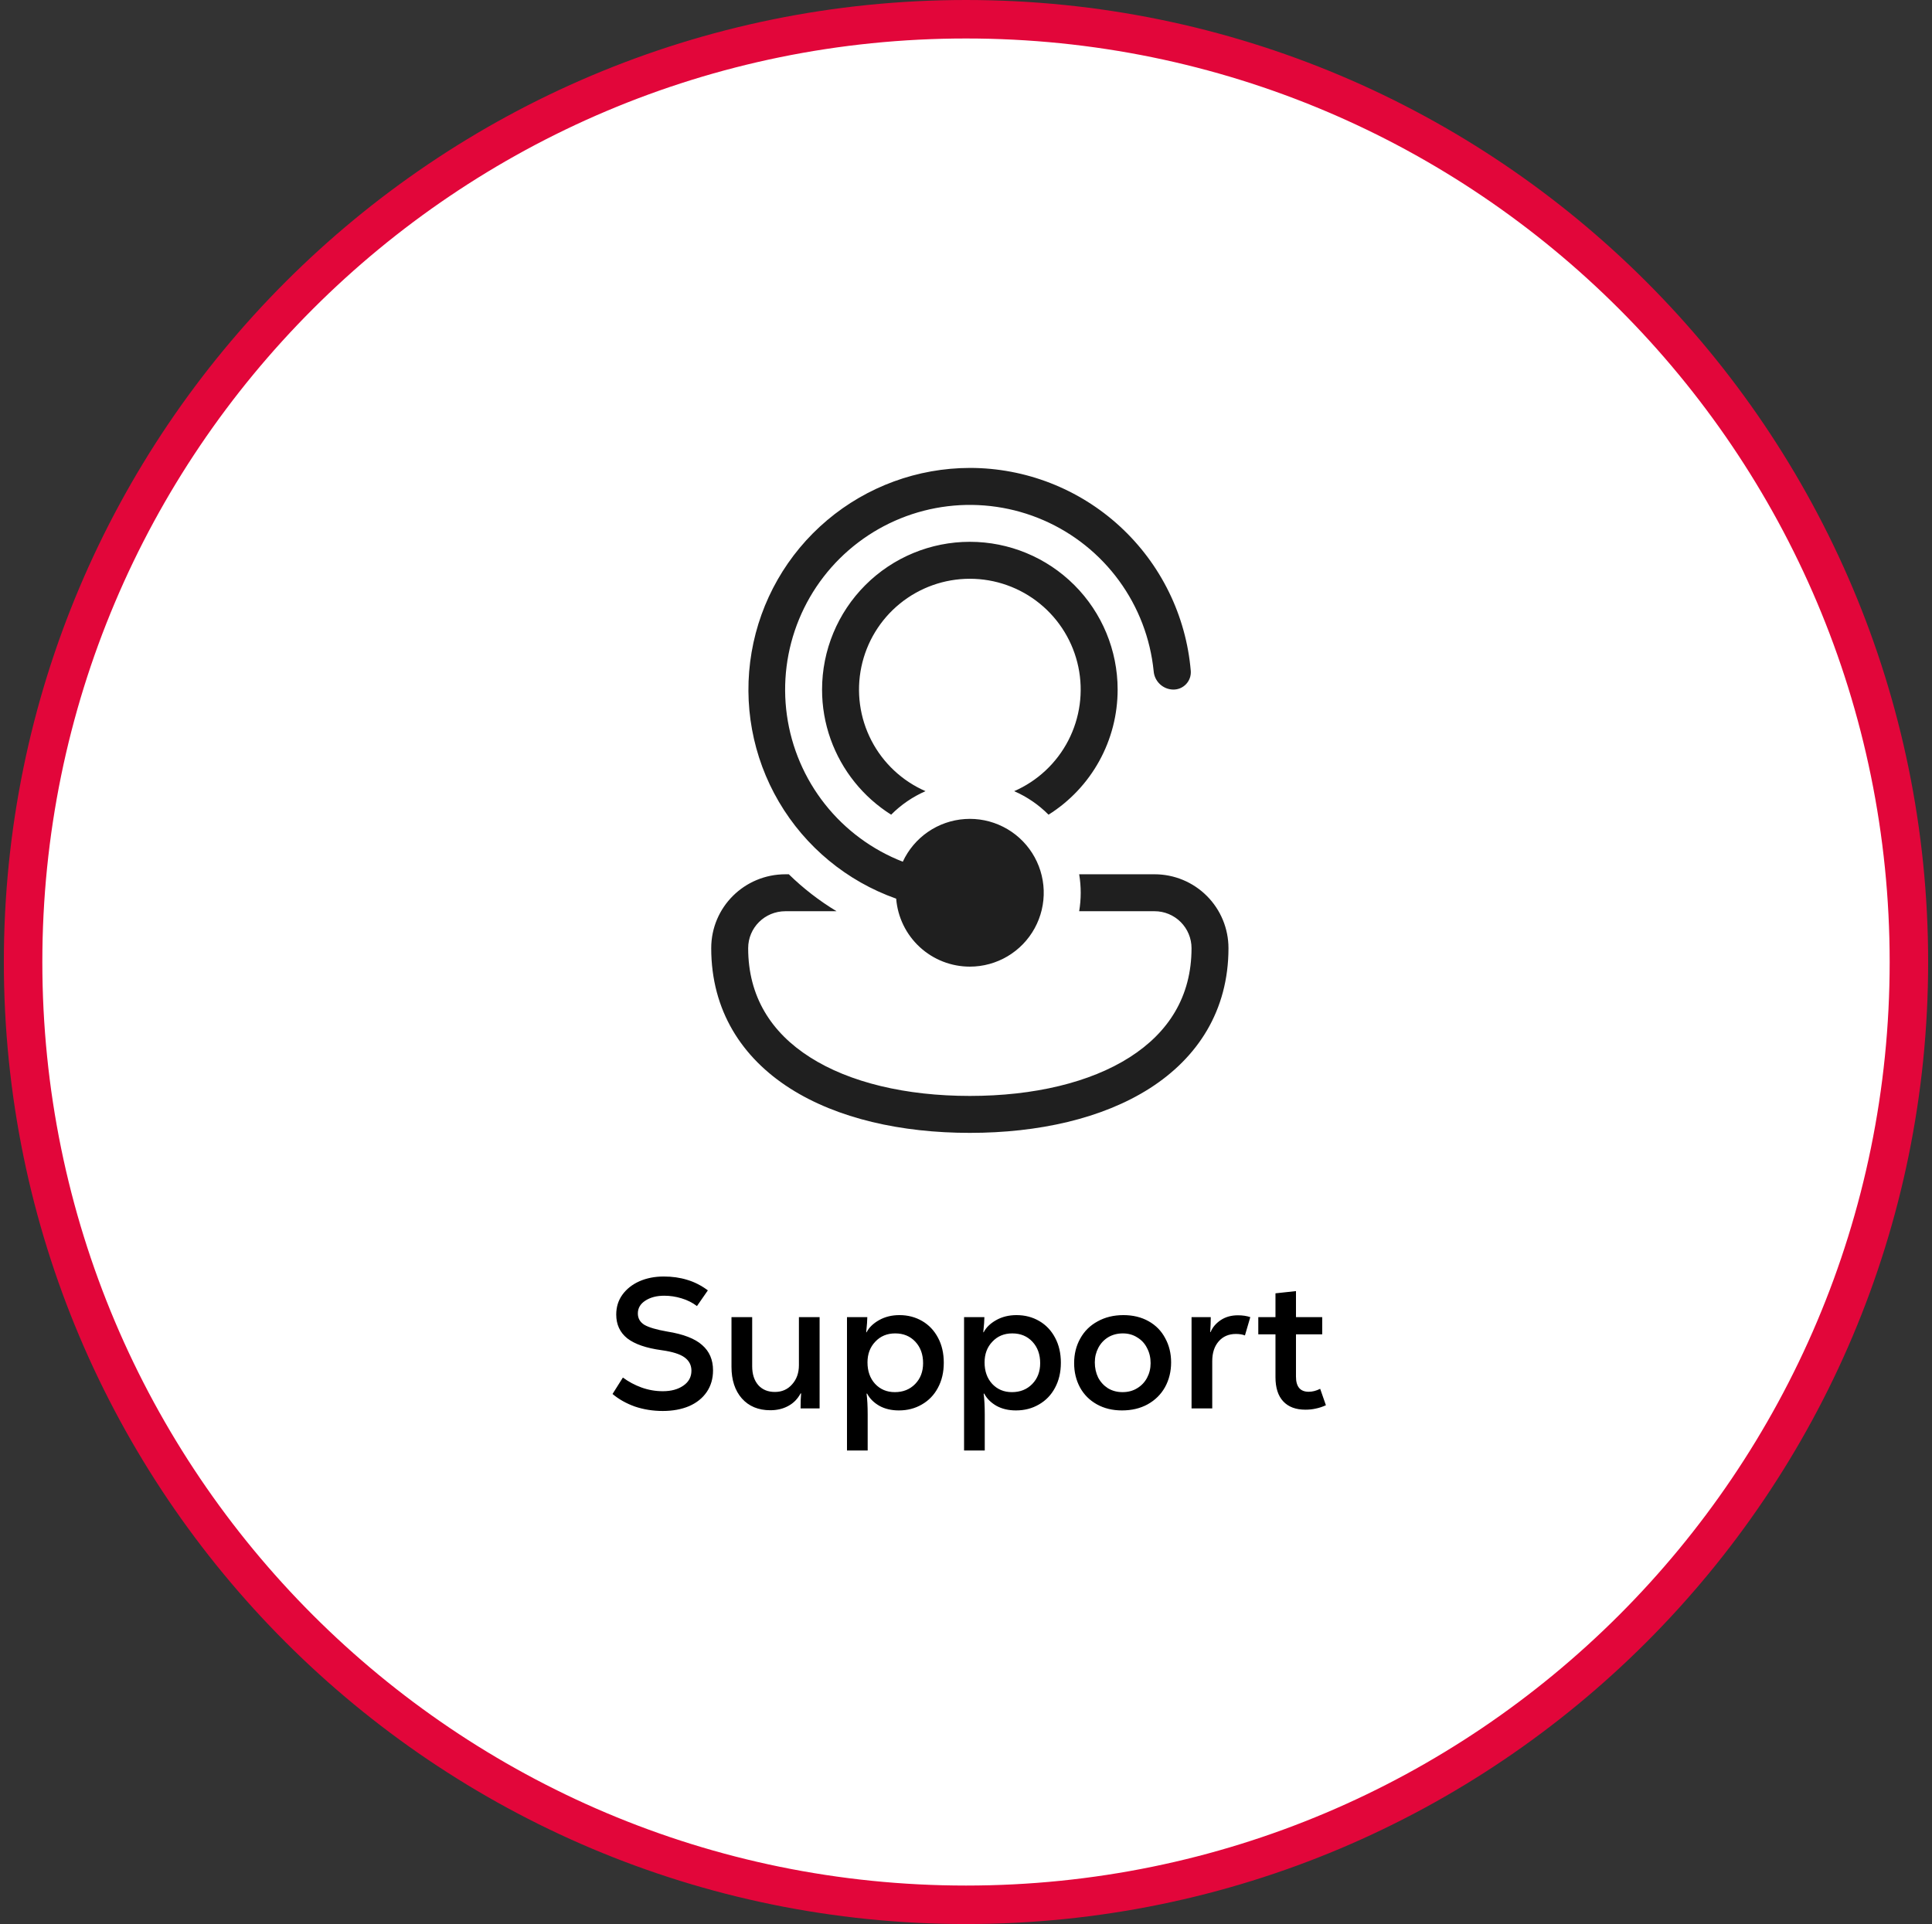 <svg width="251" height="250" viewBox="0 0 251 250" fill="none" xmlns="http://www.w3.org/2000/svg">
<rect x="0" y="0" width="251" height="250" fill="#333333" stroke="none"/>
<path d="M3 125C3 57.345 57.845 2.5 125.5 2.5C193.155 2.5 248 57.345 248 125C248 192.655 193.155 247.5 125.5 247.5C57.845 247.5 3 192.655 3 125Z" fill="white"/>
<path d="M3 125C3 57.345 57.845 2.5 125.5 2.5C193.155 2.5 248 57.345 248 125C248 192.655 193.155 247.5 125.5 247.5C57.845 247.5 3 192.655 3 125Z" stroke="#E2063A" stroke-width="5"/>
<path d="M126 125.6C123.587 125.6 121.261 124.692 119.488 123.055C117.714 121.418 116.622 119.174 116.429 116.768C110.026 114.502 104.631 110.046 101.194 104.189C97.757 98.331 96.5 91.447 97.645 84.753C98.789 78.059 102.262 71.984 107.451 67.601C112.639 63.219 119.208 60.81 126 60.8C133.223 60.799 140.184 63.512 145.5 68.402C150.817 73.292 154.102 80.001 154.704 87.2C154.724 87.512 154.679 87.825 154.572 88.119C154.464 88.413 154.297 88.681 154.08 88.907C153.863 89.132 153.602 89.311 153.313 89.43C153.024 89.549 152.713 89.607 152.4 89.6C151.757 89.583 151.144 89.328 150.678 88.884C150.213 88.441 149.928 87.841 149.88 87.2C149.452 82.956 147.902 78.902 145.387 75.457C142.873 72.011 139.485 69.298 135.574 67.597C131.662 65.896 127.368 65.267 123.133 65.777C118.898 66.287 114.876 67.916 111.48 70.497C108.083 73.078 105.437 76.517 103.811 80.461C102.186 84.404 101.641 88.71 102.233 92.934C102.824 97.158 104.531 101.149 107.177 104.494C109.824 107.84 113.314 110.419 117.288 111.968C118.011 110.405 119.141 109.066 120.56 108.09C121.979 107.114 123.634 106.538 125.352 106.422C127.07 106.305 128.787 106.653 130.324 107.429C131.862 108.204 133.162 109.379 134.089 110.83C135.017 112.281 135.537 113.955 135.595 115.675C135.653 117.396 135.247 119.101 134.42 120.611C133.593 122.122 132.375 123.381 130.893 124.259C129.412 125.137 127.722 125.6 126 125.6ZM102.043 113.6H102.48C104.352 115.429 106.43 117.041 108.682 118.4H102.043C99.35 118.4 97.2 120.545 97.2 123.2C97.2 129.483 100.186 134.163 105.23 137.374C110.366 140.653 117.672 142.4 126 142.4C134.328 142.4 141.634 140.653 146.77 137.374C151.81 134.158 154.8 129.488 154.8 123.2C154.8 121.927 154.294 120.706 153.394 119.806C152.494 118.906 151.273 118.4 150 118.4H140.203C140.47 116.811 140.47 115.189 140.203 113.6H150C152.546 113.6 154.988 114.611 156.788 116.412C158.589 118.212 159.6 120.654 159.6 123.2C159.6 131.317 155.602 137.437 149.352 141.425C143.198 145.347 134.904 147.2 126 147.2C117.096 147.2 108.802 145.347 102.648 141.425C96.398 137.441 92.4 131.312 92.4 123.2C92.4 117.857 96.734 113.6 102.043 113.6ZM145.2 89.6C145.202 92.848 144.38 96.043 142.81 98.887C141.24 101.731 138.974 104.129 136.224 105.857C134.942 104.566 133.427 103.528 131.76 102.8C134.792 101.476 137.276 99.15 138.794 96.21C140.312 93.271 140.772 89.898 140.096 86.66C139.42 83.421 137.65 80.514 135.083 78.428C132.516 76.341 129.308 75.202 126 75.202C122.692 75.202 119.484 76.341 116.917 78.428C114.35 80.514 112.58 83.421 111.904 86.66C111.228 89.898 111.688 93.271 113.206 96.21C114.724 99.15 117.208 101.476 120.24 102.8C118.56 103.534 117.048 104.576 115.776 105.857C112.133 103.561 109.365 100.11 107.914 96.056C107.174 93.984 106.797 91.8 106.8 89.6C106.8 84.508 108.823 79.624 112.424 76.023C116.024 72.423 120.908 70.4 126 70.4C131.092 70.4 135.976 72.423 139.576 76.023C143.177 79.624 145.2 84.508 145.2 89.6Z" fill="#1F1F1F"/>
<path d="M86.108 183.336C84.828 183.336 83.62 183.144 82.484 182.76C81.364 182.36 80.395 181.816 79.579 181.128L80.924 178.992C81.659 179.536 82.468 179.968 83.347 180.288C84.243 180.608 85.163 180.768 86.108 180.768C87.195 180.768 88.084 180.528 88.772 180.048C89.475 179.568 89.828 178.92 89.828 178.104C89.828 177.384 89.531 176.808 88.939 176.376C88.347 175.944 87.356 175.632 85.963 175.44C83.963 175.168 82.475 174.656 81.499 173.904C80.54 173.136 80.059 172.104 80.059 170.808C80.059 169.832 80.323 168.976 80.852 168.24C81.395 167.488 82.132 166.904 83.059 166.488C84.004 166.072 85.059 165.864 86.228 165.864C87.332 165.864 88.347 166.008 89.275 166.296C90.204 166.568 91.1 167.024 91.963 167.664L90.547 169.704C89.956 169.256 89.284 168.92 88.531 168.696C87.796 168.472 87.052 168.36 86.299 168.36C85.308 168.36 84.484 168.576 83.828 169.008C83.188 169.424 82.868 169.976 82.868 170.664C82.868 171.304 83.156 171.8 83.731 172.152C84.323 172.488 85.308 172.776 86.683 173.016C88.779 173.352 90.291 173.936 91.219 174.768C92.163 175.584 92.635 176.68 92.635 178.056C92.635 179.128 92.364 180.064 91.82 180.864C91.275 181.664 90.507 182.28 89.516 182.712C88.523 183.128 87.388 183.336 86.108 183.336ZM100.073 183.24C98.521 183.24 97.289 182.728 96.377 181.704C95.481 180.68 95.033 179.312 95.033 177.6V171.144H97.721V177.528C97.721 178.552 97.985 179.368 98.513 179.976C99.041 180.568 99.761 180.864 100.673 180.864C101.585 180.864 102.329 180.536 102.905 179.88C103.497 179.224 103.793 178.392 103.793 177.384V171.144H106.481V183H104.009C104.009 182.168 104.033 181.52 104.081 181.056H104.009C103.625 181.776 103.089 182.32 102.401 182.688C101.729 183.056 100.953 183.24 100.073 183.24ZM112.678 171.144C112.678 171.528 112.63 172.184 112.534 173.112H112.582C112.902 172.488 113.446 171.96 114.214 171.528C114.982 171.096 115.862 170.88 116.854 170.88C117.942 170.88 118.926 171.136 119.806 171.648C120.686 172.16 121.374 172.888 121.87 173.832C122.366 174.76 122.614 175.84 122.614 177.072C122.614 178.304 122.358 179.392 121.846 180.336C121.35 181.264 120.654 181.984 119.758 182.496C118.878 183.008 117.886 183.264 116.782 183.264C115.806 183.264 114.958 183.064 114.238 182.664C113.518 182.248 112.99 181.72 112.654 181.08H112.582C112.678 181.816 112.726 182.72 112.726 183.792V188.472H110.038V171.144H112.678ZM116.254 180.888C117.326 180.888 118.206 180.536 118.894 179.832C119.582 179.128 119.926 178.224 119.926 177.12C119.926 175.984 119.59 175.056 118.918 174.336C118.246 173.616 117.374 173.256 116.302 173.256C115.246 173.256 114.382 173.616 113.71 174.336C113.038 175.04 112.702 175.936 112.702 177.024C112.702 178.16 113.03 179.088 113.686 179.808C114.358 180.528 115.214 180.888 116.254 180.888ZM127.889 171.144C127.889 171.528 127.841 172.184 127.745 173.112H127.793C128.113 172.488 128.657 171.96 129.425 171.528C130.193 171.096 131.073 170.88 132.065 170.88C133.153 170.88 134.137 171.136 135.017 171.648C135.897 172.16 136.585 172.888 137.081 173.832C137.577 174.76 137.825 175.84 137.825 177.072C137.825 178.304 137.569 179.392 137.057 180.336C136.561 181.264 135.865 181.984 134.969 182.496C134.089 183.008 133.097 183.264 131.993 183.264C131.017 183.264 130.169 183.064 129.449 182.664C128.729 182.248 128.201 181.72 127.865 181.08H127.793C127.889 181.816 127.937 182.72 127.937 183.792V188.472H125.249V171.144H127.889ZM131.465 180.888C132.537 180.888 133.417 180.536 134.105 179.832C134.793 179.128 135.137 178.224 135.137 177.12C135.137 175.984 134.801 175.056 134.129 174.336C133.457 173.616 132.585 173.256 131.513 173.256C130.457 173.256 129.593 173.616 128.921 174.336C128.249 175.04 127.913 175.936 127.913 177.024C127.913 178.16 128.241 179.088 128.897 179.808C129.569 180.528 130.425 180.888 131.465 180.888ZM145.764 183.264C144.532 183.264 143.444 183 142.5 182.472C141.556 181.944 140.828 181.216 140.316 180.288C139.804 179.344 139.548 178.288 139.548 177.12C139.548 175.936 139.812 174.872 140.34 173.928C140.868 172.968 141.62 172.224 142.596 171.696C143.572 171.152 144.692 170.88 145.956 170.88C147.188 170.88 148.276 171.144 149.22 171.672C150.164 172.2 150.884 172.936 151.38 173.88C151.892 174.808 152.148 175.856 152.148 177.024C152.148 178.208 151.884 179.28 151.356 180.24C150.828 181.184 150.076 181.928 149.1 182.472C148.14 183 147.028 183.264 145.764 183.264ZM145.836 180.888C146.556 180.888 147.188 180.72 147.732 180.384C148.292 180.048 148.724 179.592 149.028 179.016C149.332 178.44 149.484 177.808 149.484 177.12C149.484 176.4 149.332 175.752 149.028 175.176C148.74 174.584 148.316 174.12 147.756 173.784C147.212 173.432 146.588 173.256 145.884 173.256C145.164 173.256 144.524 173.424 143.964 173.76C143.42 174.096 142.996 174.552 142.692 175.128C142.388 175.704 142.236 176.336 142.236 177.024C142.236 177.744 142.38 178.4 142.668 178.992C142.972 179.568 143.396 180.032 143.94 180.384C144.5 180.72 145.132 180.888 145.836 180.888ZM157.299 171.144C157.299 171.736 157.275 172.384 157.227 173.088H157.275C157.531 172.464 157.971 171.944 158.595 171.528C159.219 171.112 159.963 170.904 160.827 170.904C161.435 170.904 161.971 170.984 162.435 171.144L161.739 173.52C161.419 173.392 161.027 173.328 160.563 173.328C159.635 173.328 158.891 173.648 158.331 174.288C157.771 174.928 157.491 175.784 157.491 176.856V183H154.803V171.144H157.299ZM172.258 182.592C171.794 182.8 171.354 182.944 170.938 183.024C170.538 183.12 170.09 183.168 169.594 183.168C168.346 183.168 167.386 182.808 166.714 182.088C166.042 181.368 165.706 180.32 165.706 178.944V173.376H163.474V171.144H165.706V168.048L168.37 167.76V171.144H171.778V173.376H168.37V178.872C168.37 180.184 168.922 180.84 170.026 180.84C170.506 180.84 171.002 180.712 171.514 180.456L172.258 182.592Z" fill="black"/>
</svg>
